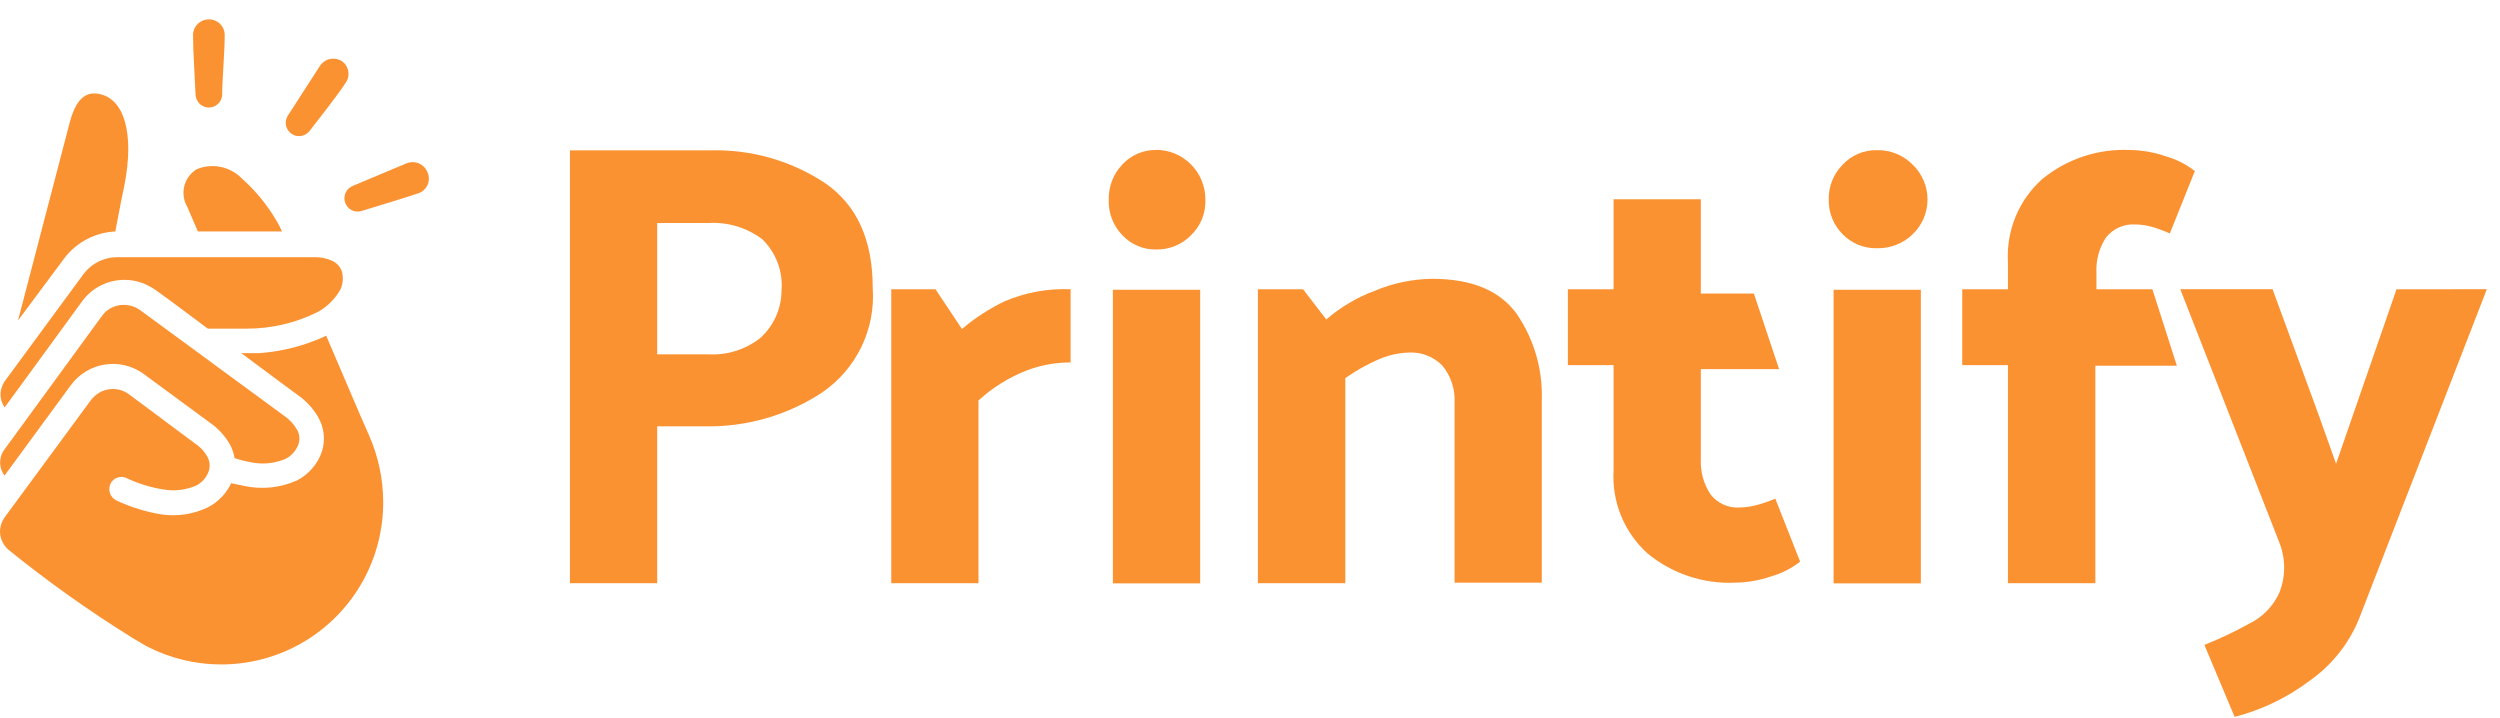 <?xml version="1.0" encoding="utf-8"?>
<svg fill="none" height="147" viewBox="0 0 512 147" width="512" xmlns="http://www.w3.org/2000/svg">
  <defs/>
  <g fill="#39b75d">
    <path d="m168.97 37.498c-6.938-4.587-15.119-6.928-23.433-6.706h-28.813v88.648h17.87v-32.128h9.985c8.42.125 16.684-2.275 23.728-6.89 3.47-2.35 6.261-5.572 8.091-9.343 1.831-3.771 2.636-7.957 2.336-12.137 0-9.825-3.255-16.973-9.764-21.444zm-13.264 31.723c-2.951 2.325-6.638 3.515-10.391 3.353h-10.721v-26.897h10.464c3.961-.247 7.881.929 11.053 3.316 1.395 1.356 2.473 3.004 3.155 4.826.681 1.822.95 3.773.787 5.712-.011 1.829-.403 3.635-1.152 5.303s-1.837 3.163-3.195 4.387z" style="fill: rgb(251, 146, 50);"/>
    <path d="m197.009 67.379-5.417-8.143h-9.063v60.204h17.869v-37.434c2.82-2.572 6.076-4.618 9.617-6.043 2.945-1.156 6.083-1.744 9.248-1.732v-14.996c-4.663-.196-9.309.661-13.596 2.506-3.111 1.508-6.021 3.402-8.658 5.637z" style="fill: rgb(251, 146, 50);"/>
    <path d="m245.791 59.346h-17.87v60.13h17.87z" style="fill: rgb(251, 146, 50);"/>
    <path d="m236.801 30.718c-1.297-.024-2.585.226-3.778.734-1.194.508-2.267 1.262-3.149 2.214-1.842 1.919-2.848 4.489-2.8 7.148-.064 1.355.151 2.708.633 3.976.481 1.268 1.219 2.423 2.167 3.393.884.947 1.958 1.695 3.152 2.197 1.194.502 2.48.745 3.775.714 1.321.025 2.633-.22 3.856-.72 1.223-.501 2.331-1.246 3.255-2.19.989-.946 1.764-2.094 2.273-3.365.508-1.271.738-2.636.674-4.004 0-2.681-1.062-5.253-2.954-7.152s-4.46-2.971-7.141-2.981z" style="fill: rgb(251, 146, 50);"/>
    <path d="m293.284 57.099c-4.013.055-7.978.88-11.68 2.432-3.654 1.351-7.036 3.348-9.985 5.895l-4.753-6.19h-9.248v60.204h17.907v-42.003c2.033-1.442 4.205-2.676 6.484-3.684 2.047-.952 4.266-1.478 6.522-1.548 1.265-.068 2.53.134 3.711.591s2.252 1.16 3.142 2.062c1.761 2.139 2.656 4.86 2.505 7.627v36.845h17.87v-37.434c.206-6.282-1.601-12.466-5.158-17.649-3.464-4.753-9.211-7.148-17.317-7.148z" style="fill: rgb(251, 146, 50);"/>
    <path d="m393.391 59.346h-17.87v60.13h17.87z" style="fill: rgb(251, 146, 50);"/>
    <path d="m429.351 59.236v-3.353c-.13-2.537.541-5.05 1.916-7.185.715-.924 1.648-1.657 2.715-2.133 1.068-.476 2.236-.68 3.401-.594 1.122.016 2.236.177 3.316.479 1.259.368 2.49.824 3.685 1.363l5.121-12.785c-1.772-1.389-3.8-2.415-5.969-3.021-2.37-.827-4.858-1.263-7.369-1.29-6.53-.295-12.937 1.845-17.98 6.006-2.352 2.118-4.199 4.737-5.404 7.664s-1.738 6.087-1.559 9.248v5.6h-9.359v15.548h9.359v44.656h17.906v-44.545h16.691l-5.011-15.659z" style="fill: rgb(251, 146, 50);"/>
    <path d="m490.808 59.236-12.38 35.739c-2.1-5.969-4.237-11.901-6.447-17.87-2.211-5.969-4.348-11.901-6.559-17.87h-18.901l20.301 51.914c1.292 3.28 1.292 6.927 0 10.206-1.265 2.81-3.484 5.081-6.263 6.411-2.94 1.627-5.98 3.067-9.101 4.311l6.19 14.738c5.546-1.42 10.755-3.924 15.327-7.369 4.494-3.141 7.996-7.5 10.096-12.564l26.233-67.647z" style="fill: rgb(251, 146, 50);"/>
    <path d="m384.364 30.755c-1.312-.025-2.614.228-3.82.742-1.207.514-2.291 1.279-3.181 2.242-.926.934-1.654 2.045-2.141 3.267-.488 1.222-.724 2.529-.696 3.844-.032 1.315.202 2.624.69 3.846.487 1.222 1.218 2.333 2.147 3.265.906.936 1.995 1.675 3.2 2.17s2.499.734 3.801.704c1.358.04 2.71-.195 3.976-.688s2.42-1.237 3.393-2.186c.956-.921 1.716-2.026 2.236-3.248.519-1.222.787-2.536.787-3.864 0-1.328-.268-2.642-.787-3.864-.52-1.222-1.28-2.326-2.236-3.248-.957-.977-2.106-1.747-3.374-2.26s-2.628-.76-3.995-.724z" style="fill: rgb(251, 146, 50);"/>
    <path d="m359.715 103.45c-1.093.299-2.22.46-3.353.479-1.161.089-2.325-.113-3.387-.589-1.062-.477-1.988-1.212-2.693-2.138-1.388-2.131-2.071-4.644-1.952-7.184v-18.422h16.027l-5.158-15.475h-10.869v-19.307h-17.87v18.422h-9.358v15.548h9.358v21.628c-.183 3.157.344 6.316 1.542 9.243 1.199 2.927 3.039 5.548 5.385 7.669 5.042 4.161 11.45 6.301 17.98 6.006 2.509-.034 4.997-.469 7.369-1.29 2.154-.614 4.169-1.64 5.932-3.021l-5.085-12.896c-1.258.53-2.55.973-3.868 1.327z" style="fill: rgb(251, 146, 50);"/>
    <path d="m23.617 47.409c.921-4.974 1.548-7.995 1.879-9.543 2.026-10.501 0-17.686-5.269-18.643-2.837-.516-4.753 1.216-6.006 6.079-2.653 10.095-10.538 40.345-10.538 40.345l9.432-12.675c1.23-1.646 2.809-2.999 4.625-3.961 1.816-.962 3.822-1.509 5.875-1.602z" style="fill: rgb(251, 146, 50);"/>
    <path d="m16.875 61.631c.999-1.344 2.3-2.434 3.797-3.183s3.15-1.135 4.825-1.128c1.922-.009 3.809.514 5.453 1.511.332 0 7.369 5.306 11.606 8.474h8.106c4.987-.006 9.905-1.166 14.369-3.39 1.984-1.08 3.62-2.703 4.716-4.679.512-1.161.603-2.464.258-3.684-.172-.487-.445-.932-.801-1.306-.355-.374-.786-.67-1.263-.868-1.157-.515-2.419-.755-3.684-.7h-40.529c-1.295.039-2.565.371-3.713.971-1.149.6-2.147 1.452-2.919 2.492l-16.285 22.144c-.253.467-.451.961-.59 1.474-.143.631-.151 1.286-.024 1.921.127.635.386 1.236.761 1.764z" style="fill: rgb(251, 146, 50);"/>
    <path d="m14.517 78.874c.834-1.131 1.882-2.087 3.086-2.812 1.203-.725 2.538-1.206 3.928-1.415 1.389-.209 2.807-.141 4.17.198 1.363.34 2.646.945 3.776 1.781l13.522 9.948c1.682 1.159 3.08 2.683 4.09 4.458.471.874.795 1.821.958 2.8 1.311.428 2.654.748 4.016.958 2.198.333 4.446.039 6.485-.847 1.232-.646 2.169-1.741 2.616-3.058.146-.49.19-1.005.126-1.513-.063-.507-.232-.996-.494-1.435-.644-1.101-1.525-2.045-2.579-2.763l-29.476-21.628-.516-.332c-.858-.511-1.839-.779-2.837-.774-.747-.009-1.488.133-2.178.418-.69.285-1.316.707-1.838 1.24l-.479.59-20.228 27.707c-.46.766-.681 1.652-.635 2.545.046.892.357 1.751.893 2.466z" style="fill: rgb(251, 146, 50);"/>
    <path d="m40.529 47.409h17.243c-.358-.797-.764-1.573-1.216-2.321-1.878-3.183-4.24-6.054-7-8.511-1.175-1.217-2.69-2.051-4.346-2.393-1.657-.342-3.378-.176-4.939.477-1.262.778-2.17 2.02-2.528 3.46-.358 1.439-.138 2.962.612 4.241z" style="fill: rgb(251, 146, 50);"/>
    <path d="m66.799 68.742c-1.179.59-2.395 1.069-3.684 1.511-3.233 1.134-6.604 1.828-10.022 2.063-1.99 0-3.684 0-3.684 0l7.369 5.49 4.311 3.169c1.675 1.182 3.071 2.716 4.09 4.495.596 1.04.972 2.192 1.105 3.383s.021 2.397-.331 3.544c-.86 2.604-2.714 4.763-5.158 6.006-3.4 1.516-7.196 1.903-10.832 1.105l-2.616-.553c-.997 2.124-2.668 3.86-4.753 4.937-2.93 1.412-6.212 1.924-9.432 1.474-3.226-.519-6.364-1.486-9.322-2.874-.326-.158-.615-.382-.848-.658-.234-.276-.406-.599-.507-.946-.101-.348-.127-.713-.078-1.071.05-.358.174-.702.365-1.01.316-.483.789-.843 1.34-1.018.551-.174 1.145-.153 1.681.059 2.502 1.206 5.173 2.026 7.922 2.432 2.198.333 4.446.039 6.485-.847 1.221-.632 2.147-1.716 2.579-3.021.152-.495.198-1.017.134-1.532-.064-.514-.235-1.009-.503-1.453-.464-.829-1.09-1.556-1.842-2.137l-14.148-10.538c-1.097-.815-2.458-1.195-3.819-1.066s-2.626.758-3.55 1.766l-.368.405-17.685 24.022c-.644.876-.992 1.935-.995 3.022.015.701.177 1.391.475 2.026.298.634.726 1.199 1.257 1.658 8.041 6.516 16.483 12.521 25.276 17.98.663.443 2.653 1.548 2.8 1.658 5.066 2.682 10.74 4.004 16.469 3.838 5.729-.165 11.318-1.813 16.22-4.782 4.903-2.969 8.952-7.158 11.753-12.158 2.801-5.001 4.258-10.642 4.229-16.373-.019-4.724-1.023-9.393-2.948-13.707-.995-2.1-8.695-20.301-8.732-20.301z" style="fill: rgb(251, 146, 50);"/>
    <path d="m42.629 3.969c-.426.019-.844.122-1.23.302-.386.181-.733.436-1.02.751-.287.315-.51.683-.655 1.084-.145.401-.209.827-.19 1.252 0 3.021.405 9.064.516 12.085.044.676.335 1.312.817 1.787.482.475 1.122.757 1.799.792.717.03 1.417-.224 1.948-.707.531-.483.851-1.156.889-1.873 0-3.021.553-9.358.516-12.38-.014-.428-.114-.848-.293-1.236-.179-.389-.434-.737-.75-1.026-.316-.288-.686-.511-1.089-.654-.403-.143-.831-.204-1.258-.179z" style="fill: rgb(251, 146, 50);"/>
    <path d="m70.005 12.517c-.73-.458-1.61-.61-2.451-.424-.841.186-1.575.696-2.044 1.419l-6.558 10.169c-.38.592-.517 1.308-.381 1.998.136.69.532 1.302 1.108 1.706.576.404 1.285.571 1.981.464.695-.107 1.323-.478 1.75-1.036 1.842-2.395 5.785-7.369 7.369-9.838.246-.342.421-.73.515-1.14.094-.411.106-.836.034-1.251-.072-.415-.226-.812-.453-1.167-.227-.355-.523-.661-.87-.9z" style="fill: rgb(251, 146, 50);"/>
    <path d="m87.506 35.176c-.341-.784-.975-1.404-1.766-1.728-.792-.324-1.678-.325-2.471-.004l-11.053 4.642c-.631.263-1.141.753-1.428 1.375-.287.621-.329 1.327-.12 1.978.105.34.276.655.504.928.228.273.507.498.822.663.315.165.66.265 1.014.295.354.03.711-.01 1.05-.118 2.874-.921 8.953-2.69 11.79-3.684.406-.163.773-.408 1.079-.72s.545-.683.701-1.092.225-.845.204-1.281c-.021-.436-.132-.864-.326-1.256z" style="fill: rgb(251, 146, 50);"/>
  </g>
</svg>